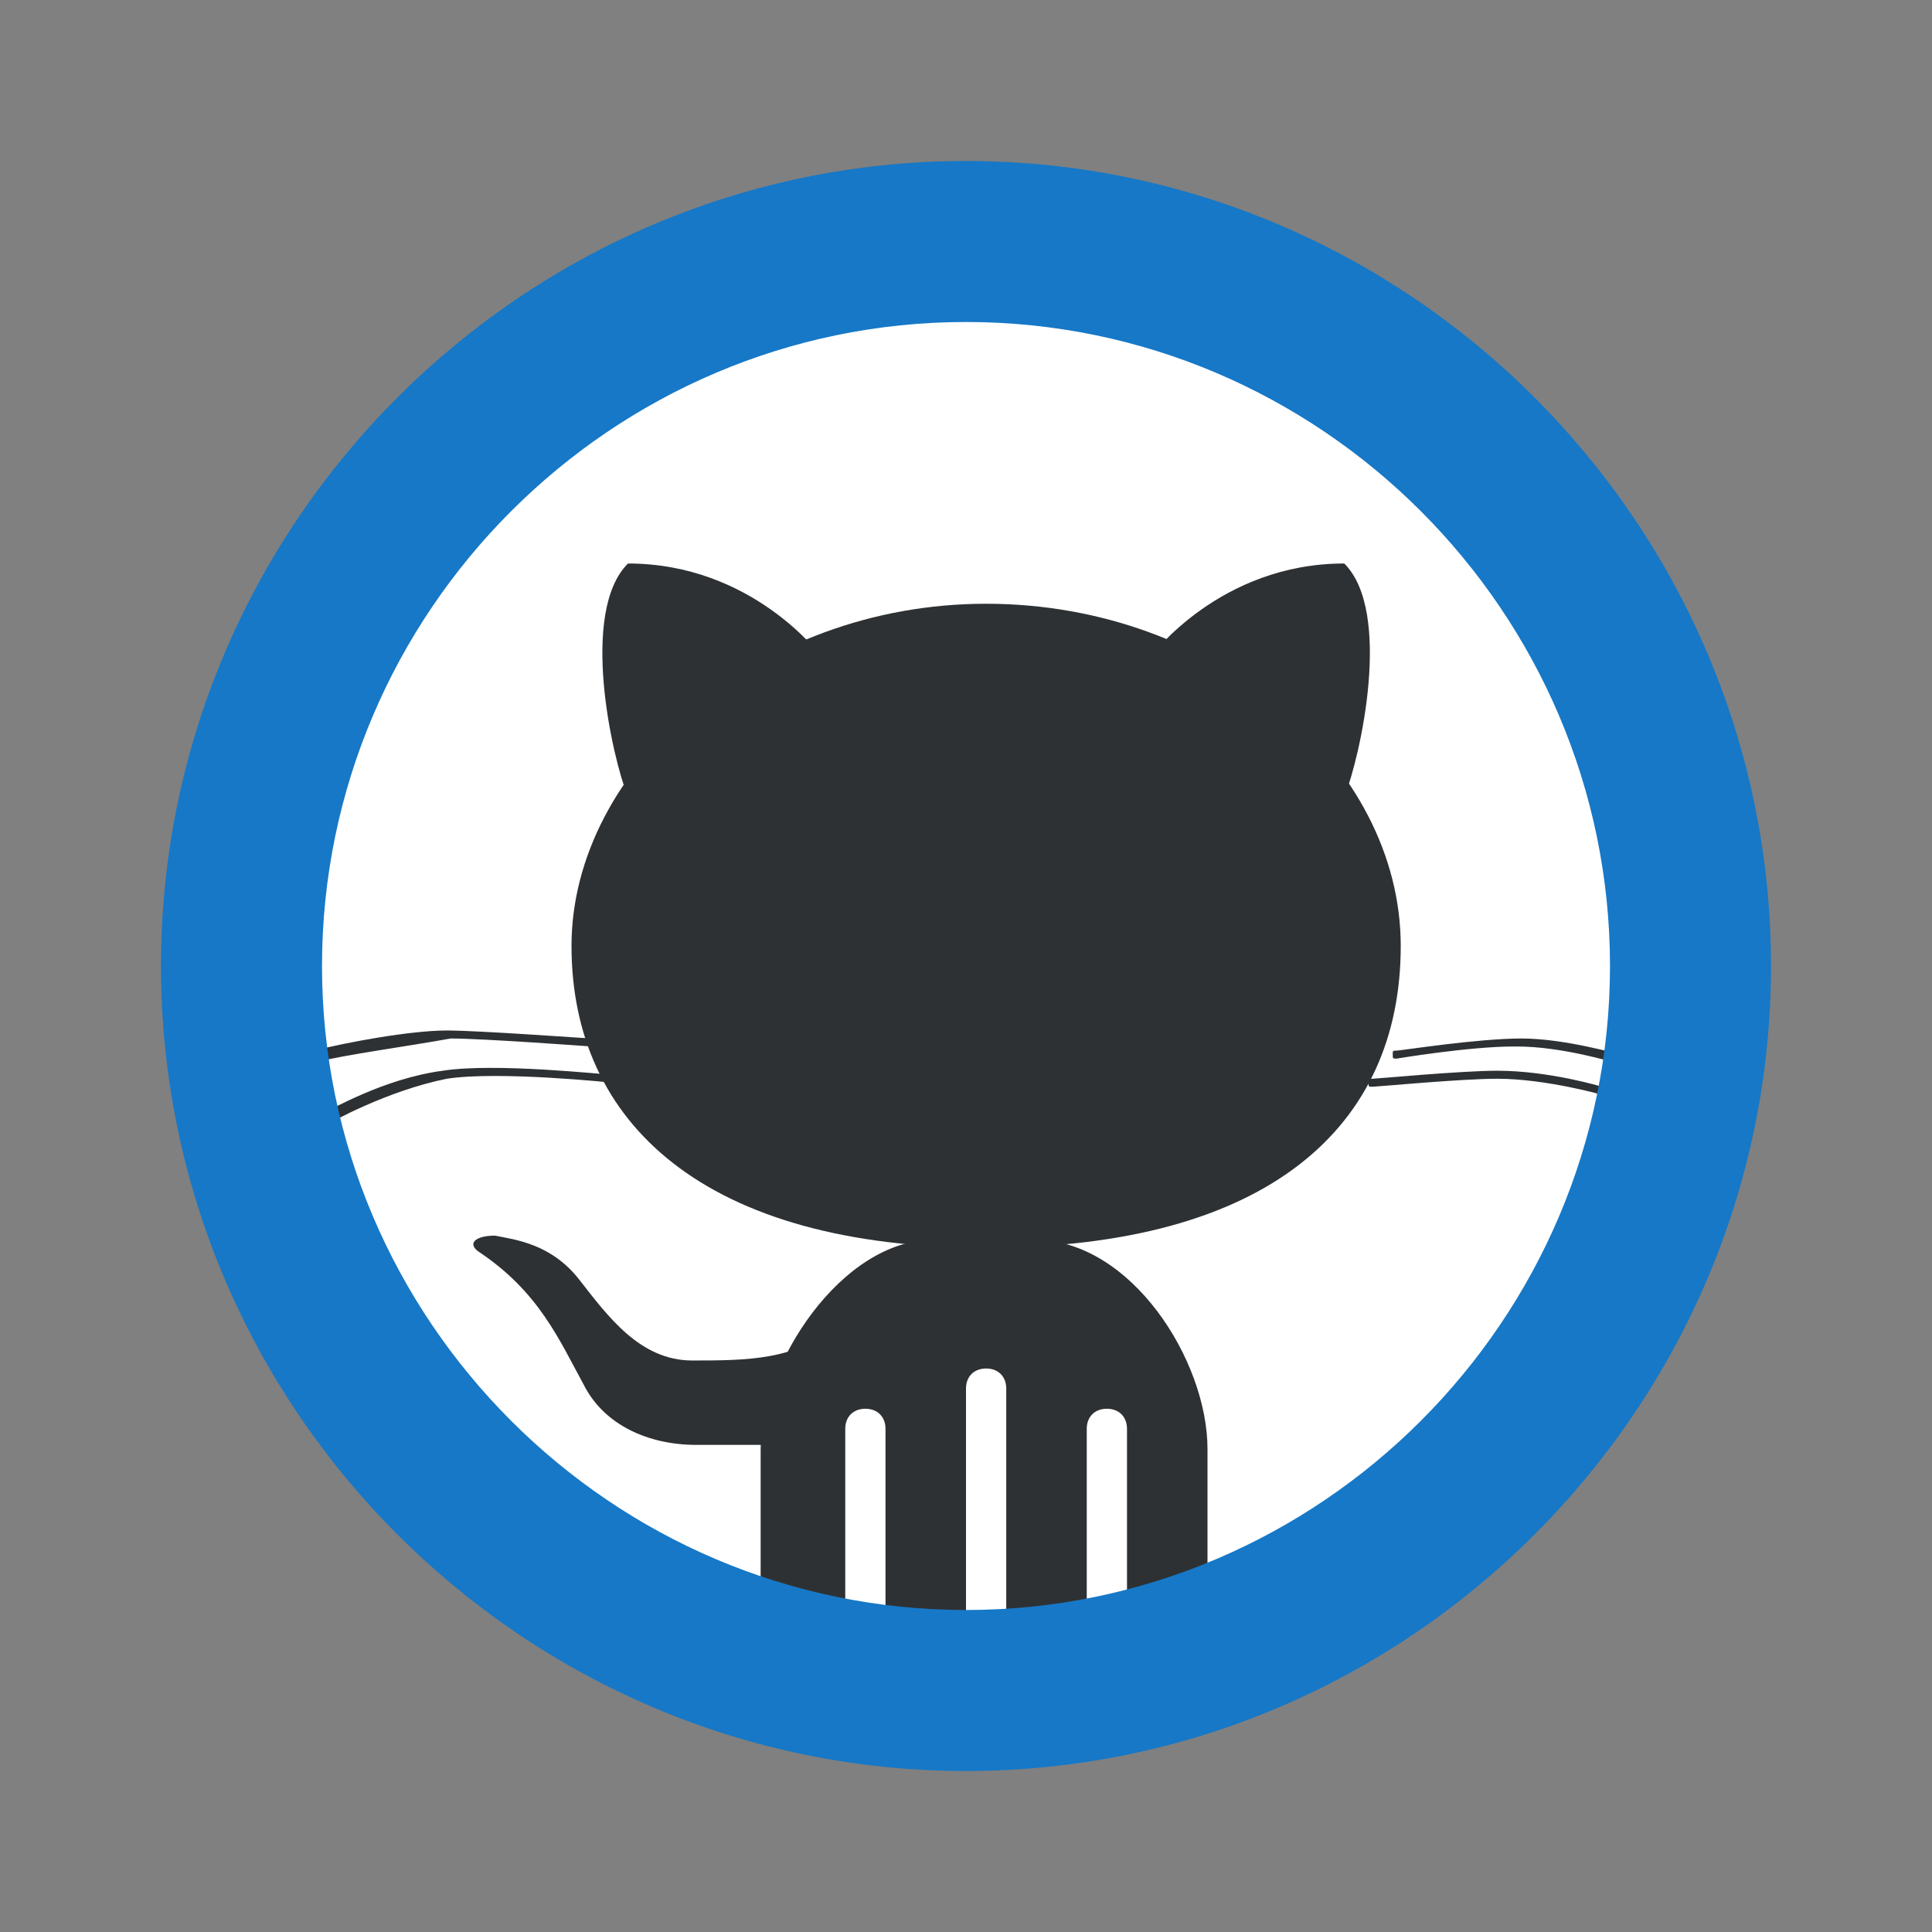 <?xml version="1.0" encoding="UTF-8"?>
<svg xmlns="http://www.w3.org/2000/svg" xmlns:xlink="http://www.w3.org/1999/xlink" viewBox="0 0 48 48" width="48px" height="48px">
<rect x="0" y="0" width="48" height="48" fill="#808080" stroke="none"/>
<g id="surface165958201">
<path style=" stroke:none;fill-rule:nonzero;fill:rgb(100%,100%,100%);fill-opacity:1;" d="M 41 24 C 41 33.398 33.398 41 24 41 C 14.602 41 7 33.398 7 24 C 7 14.602 14.602 7 24 7 C 33.398 7 41 14.602 41 24 Z M 41 24 "/>
<path style=" stroke:none;fill-rule:nonzero;fill:rgb(18.039%,19.216%,20%);fill-opacity:1;" d="M 21 41 L 21 35.5 C 21 35.199 21.199 35 21.5 35 C 21.801 35 22 35.199 22 35.5 L 22 41 L 24 41 L 24 34.5 C 24 34.199 24.199 34 24.5 34 C 24.801 34 25 34.199 25 34.5 L 25 41 L 27 41 L 27 35.5 C 27 35.199 27.199 35 27.5 35 C 27.801 35 28 35.199 28 35.5 L 28 41 L 29.801 41 C 30 40.699 30 40.398 30 39.898 L 30 36 C 30 33.801 28.102 30.801 25.699 30.801 L 23.199 30.801 C 20.898 30.801 18.898 33.898 18.898 36 L 18.898 39.898 C 18.898 40.301 19 40.699 19.102 41 Z M 40.102 26.398 C 40.102 26.398 38.801 26 37.699 26 L 37.602 26 C 36.5 26 34.699 26.301 34.699 26.301 C 34.602 26.301 34.602 26.301 34.602 26.199 C 34.602 26.102 34.602 26.102 34.699 26.102 C 34.801 26.102 36.699 25.801 37.801 25.801 C 38.898 25.801 40.199 26.199 40.301 26.199 C 40.398 26.199 40.398 26.301 40.398 26.398 C 40.199 26.301 40.199 26.398 40.102 26.398 Z M 39.801 27.199 C 39.801 27.199 38.398 26.801 37.199 26.801 C 36.301 26.801 34.199 27 34.102 27 C 34 27 34 27 34 26.898 C 34 26.801 34 26.801 34.102 26.801 C 34.199 26.801 36.301 26.602 37.199 26.602 C 38.5 26.602 39.801 27 39.801 27 C 39.898 27 39.898 27.102 39.898 27.199 C 39.898 27.102 39.898 27.199 39.801 27.199 Z M 7.801 26.398 C 7.699 26.398 7.699 26.398 7.699 26.301 C 7.699 26.199 7.699 26.199 7.801 26.102 C 8.602 25.898 10.199 25.602 11.102 25.602 C 11.898 25.602 14.602 25.801 14.699 25.801 C 14.801 25.801 14.801 25.898 14.801 25.898 C 14.801 26 14.699 26 14.699 26 C 14.699 26 12 25.801 11.199 25.801 C 10.102 26 8.602 26.199 7.801 26.398 Z M 8.199 27.898 C 8.199 27.898 8.102 27.898 8.102 27.801 C 8.102 27.699 8.102 27.699 8.102 27.602 C 8.199 27.602 9.5 26.801 11 26.602 C 12.301 26.398 15 26.699 15.199 26.699 C 15.301 26.699 15.301 26.801 15.301 26.801 C 15.301 26.898 15.199 26.898 15.199 26.898 C 15.199 26.898 12.398 26.602 11.102 26.801 C 9.602 27.102 8.199 27.898 8.199 27.898 Z M 8.199 27.898 "/>
<path style=" stroke:none;fill-rule:nonzero;fill:rgb(18.039%,19.216%,20%);fill-opacity:1;" d="M 14.199 23.5 C 14.199 19.102 18.801 15 24.5 15 C 30.199 15 34.801 19 34.801 23.5 C 34.801 28 31.5 31 24.5 31 C 17.5 31 14.199 27.898 14.199 23.5 Z M 14.199 23.5 "/>
<path style=" stroke:none;fill-rule:nonzero;fill:rgb(18.039%,19.216%,20%);fill-opacity:1;" d="M 28.602 16.301 C 28.602 16.301 30.301 14 33.398 14 C 34.602 15.199 33.801 18.801 33.398 19.801 Z M 20.398 16.301 C 20.398 16.301 18.699 14 15.602 14 C 14.398 15.199 15.199 18.801 15.602 19.801 Z M 20.102 35.898 C 20.102 35.898 17.801 35.898 17.301 35.898 C 16.102 35.898 15 35.398 14.5 34.398 C 13.898 33.301 13.398 32.102 11.898 31.102 C 11.602 30.898 11.801 30.699 12.301 30.699 C 12.801 30.801 13.699 30.898 14.398 31.801 C 15.102 32.699 15.898 33.801 17.199 33.801 C 18.5 33.801 19.898 33.801 20.699 32.898 Z M 20.102 35.898 "/>
<path style=" stroke:none;fill-rule:nonzero;fill:rgb(8.627%,47.059%,78.039%);fill-opacity:1;" d="M 24 4 C 13 4 4 13 4 24 C 4 35 13 44 24 44 C 35 44 44 35 44 24 C 44 13 35 4 24 4 Z M 24 40 C 15.199 40 8 32.801 8 24 C 8 15.199 15.199 8 24 8 C 32.801 8 40 15.199 40 24 C 40 32.801 32.801 40 24 40 Z M 24 40 "/>
</g>
</svg>

